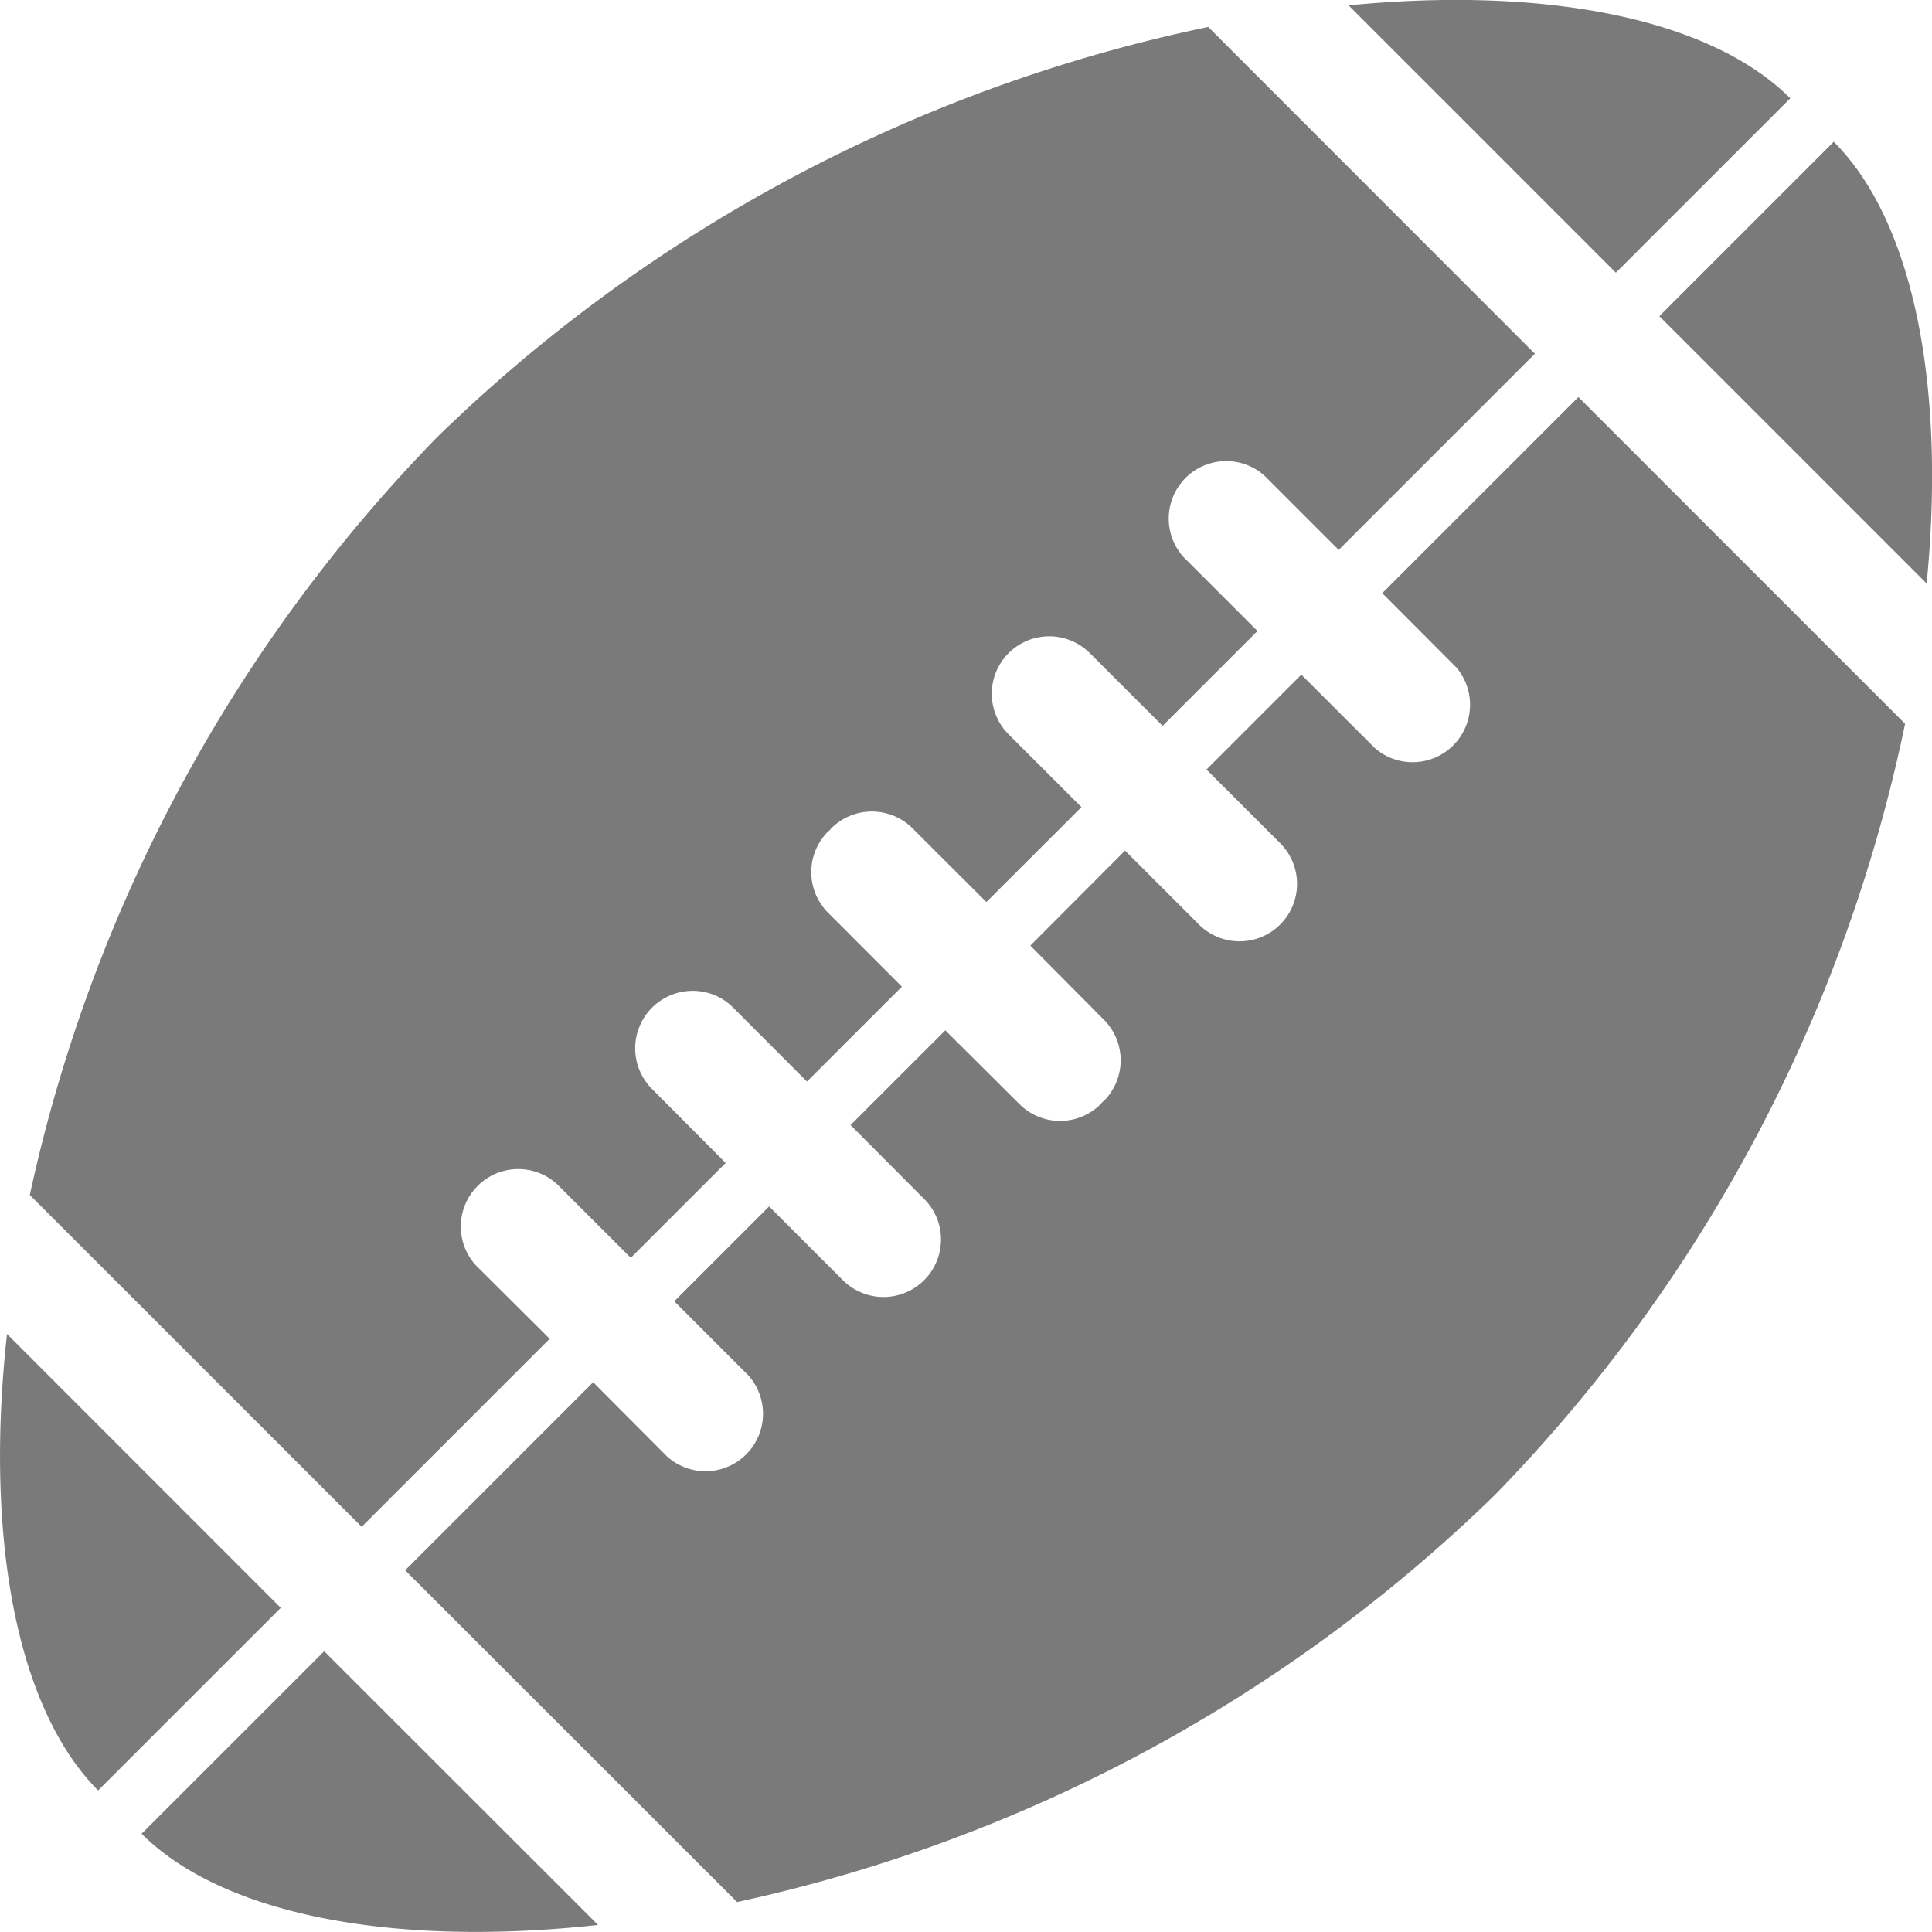 <svg xmlns="http://www.w3.org/2000/svg" xmlns:xlink="http://www.w3.org/1999/xlink" viewBox="0 0 40 40">
  <defs>
    <style>
      .cls-1 {
        clip-path: url(#clip-icon_football);
      }

      .cls-2 {
        fill: #7A7A7A;
        fill-rule: evenodd;
      }

      .cls-3 {
        fill: rgba(139,139,139,0);
      }
    </style>
    <clipPath id="clip-icon_football">
      <rect width="40" height="40"/>
    </clipPath>
  </defs>
  <g id="icon_football" class="cls-1">
    <rect class="cls-3" width="40" height="40"/>
    <path id="football_icon" data-name="football icon" class="cls-2" d="M33.848,6.535l3.611-3.611C35.808,1.274,32.4.6,28.314,1ZM7.881,32.5l3.893-3.893-1.531-1.523a1.19,1.19,0,0,1,1.681-1.681l1.529,1.528,1.964-1.964-1.526-1.534a1.19,1.19,0,0,1,.842-2.03,1.177,1.177,0,0,1,.84.348l1.528,1.53,1.965-1.964-1.529-1.531a1.191,1.191,0,0,1,0-1.681c.011-.012.025-.019.037-.03s.019-.026.03-.037a1.191,1.191,0,0,1,1.681,0l1.53,1.527L22.783,17.6l-1.528-1.528a1.189,1.189,0,0,1,1.681-1.681l1.528,1.526,1.964-1.964L24.9,12.426a1.19,1.19,0,0,1,1.681-1.681l1.529,1.529,4.061-4.061L25.409,1.447A32.26,32.26,0,0,0,9.443,9.941h0A32.239,32.239,0,0,0,1.01,25.63ZM.538,28.508c-.465,4.218.2,7.758,1.887,9.45l3.781-3.78ZM34.748,7.435l3.611-3.611c1.651,1.651,2.323,5.06,1.923,9.145ZM8.781,33.4l3.893-3.893L14.2,31.04a1.19,1.19,0,0,0,1.681-1.681l-1.528-1.528,1.964-1.964,1.528,1.528a1.19,1.19,0,0,0,2.03-.842,1.178,1.178,0,0,0-.348-.84l-1.524-1.531,1.962-1.961L21.5,23.749a1.191,1.191,0,0,0,1.681,0c.011-.012.019-.025.03-.037s.026-.019.037-.03a1.191,1.191,0,0,0,0-1.681l-1.523-1.534L23.686,18.5l1.528,1.528A1.189,1.189,0,0,0,26.9,18.349l-1.528-1.528,1.964-1.964,1.526,1.524A1.19,1.19,0,0,0,30.538,14.7l-1.527-1.53L33.072,9.11l6.764,6.764A32.261,32.261,0,0,1,31.343,31.84h0a32.24,32.24,0,0,1-15.689,8.429Zm3.994,7.343c-4.218.464-7.758-.2-9.45-1.888l3.78-3.779Z" transform="translate(-0.393 -0.889)"/>
  </g>
</svg>
